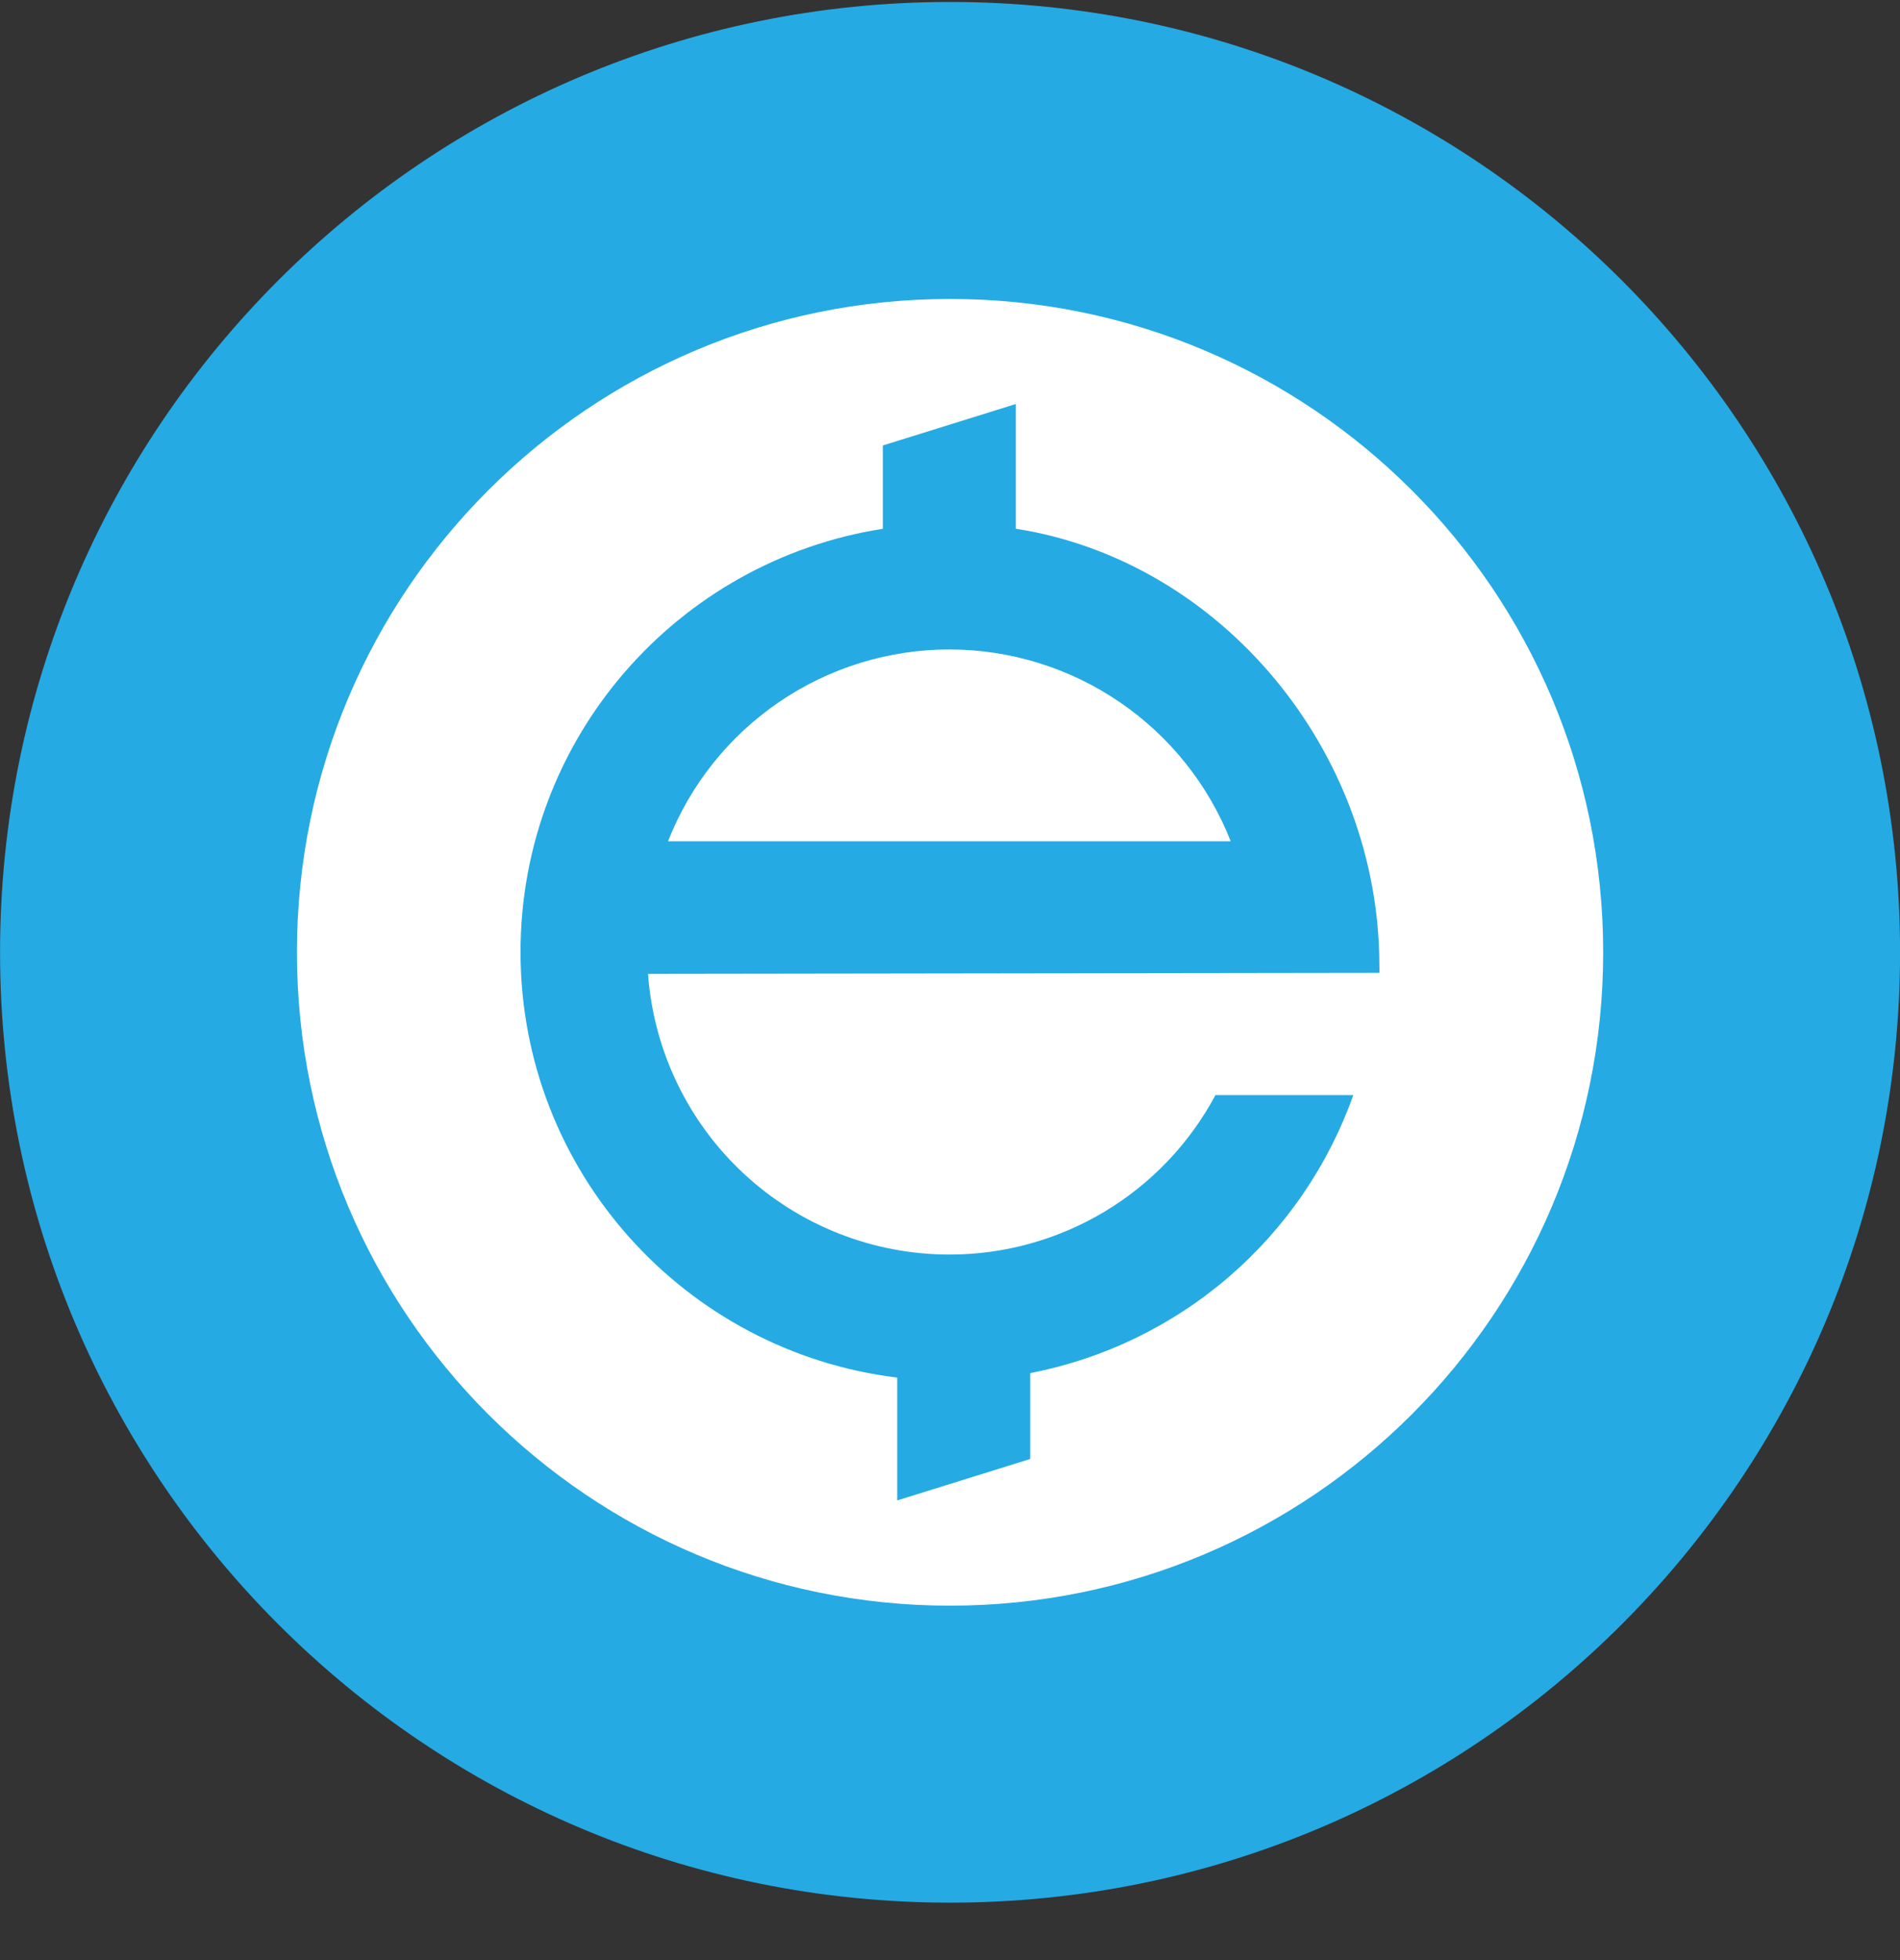 <svg width="32" height="33" viewBox="0 0 32 33" fill="none" xmlns="http://www.w3.org/2000/svg">
<rect x="0" y="0" width="32" height="33" fill="#333333" stroke="none"/>
<g clip-path="url(#clip0_1_5709)">
<path d="M16.001 32.033C24.837 32.033 32.001 24.87 32.001 16.033C32.001 7.197 24.837 0.033 16.001 0.033C7.164 0.033 0.001 7.197 0.001 16.033C0.001 24.87 7.164 32.033 16.001 32.033Z" fill="#25AAE3"/>
<path d="M27.001 16.033C27.001 22.108 22.076 27.033 16.001 27.033C9.926 27.033 5.001 22.108 5.001 16.033C5.001 9.957 9.926 5.033 16.001 5.033C22.076 5.033 27.001 9.958 27.001 16.033ZM23.231 16.379C23.238 16.254 23.231 16.379 23.231 16.252C23.231 12.645 20.566 9.441 17.109 8.902V6.802L14.869 7.5V8.903C11.414 9.441 8.767 12.423 8.767 16.028C8.767 19.718 11.537 22.758 15.111 23.193V25.261L17.351 24.563V23.117C18.587 22.878 19.739 22.321 20.693 21.5C21.648 20.679 22.371 19.623 22.792 18.437H20.471C20.037 19.248 19.392 19.927 18.602 20.4C17.814 20.872 16.911 21.122 15.991 21.122C14.704 21.121 13.466 20.634 12.524 19.757C11.582 18.88 11.007 17.68 10.914 16.396L23.232 16.379H23.231ZM11.251 14.163C11.625 13.211 12.278 12.394 13.123 11.818C13.969 11.242 14.968 10.934 15.991 10.934C17.014 10.935 18.012 11.244 18.857 11.82C19.702 12.396 20.354 13.213 20.728 14.164H11.252L11.251 14.163Z" fill="white"/>
</g>
<defs>
<clipPath id="clip0_1_5709">
<rect width="32" height="32" fill="white" transform="translate(0.001 0.033)"/>
</clipPath>
</defs>
</svg>
